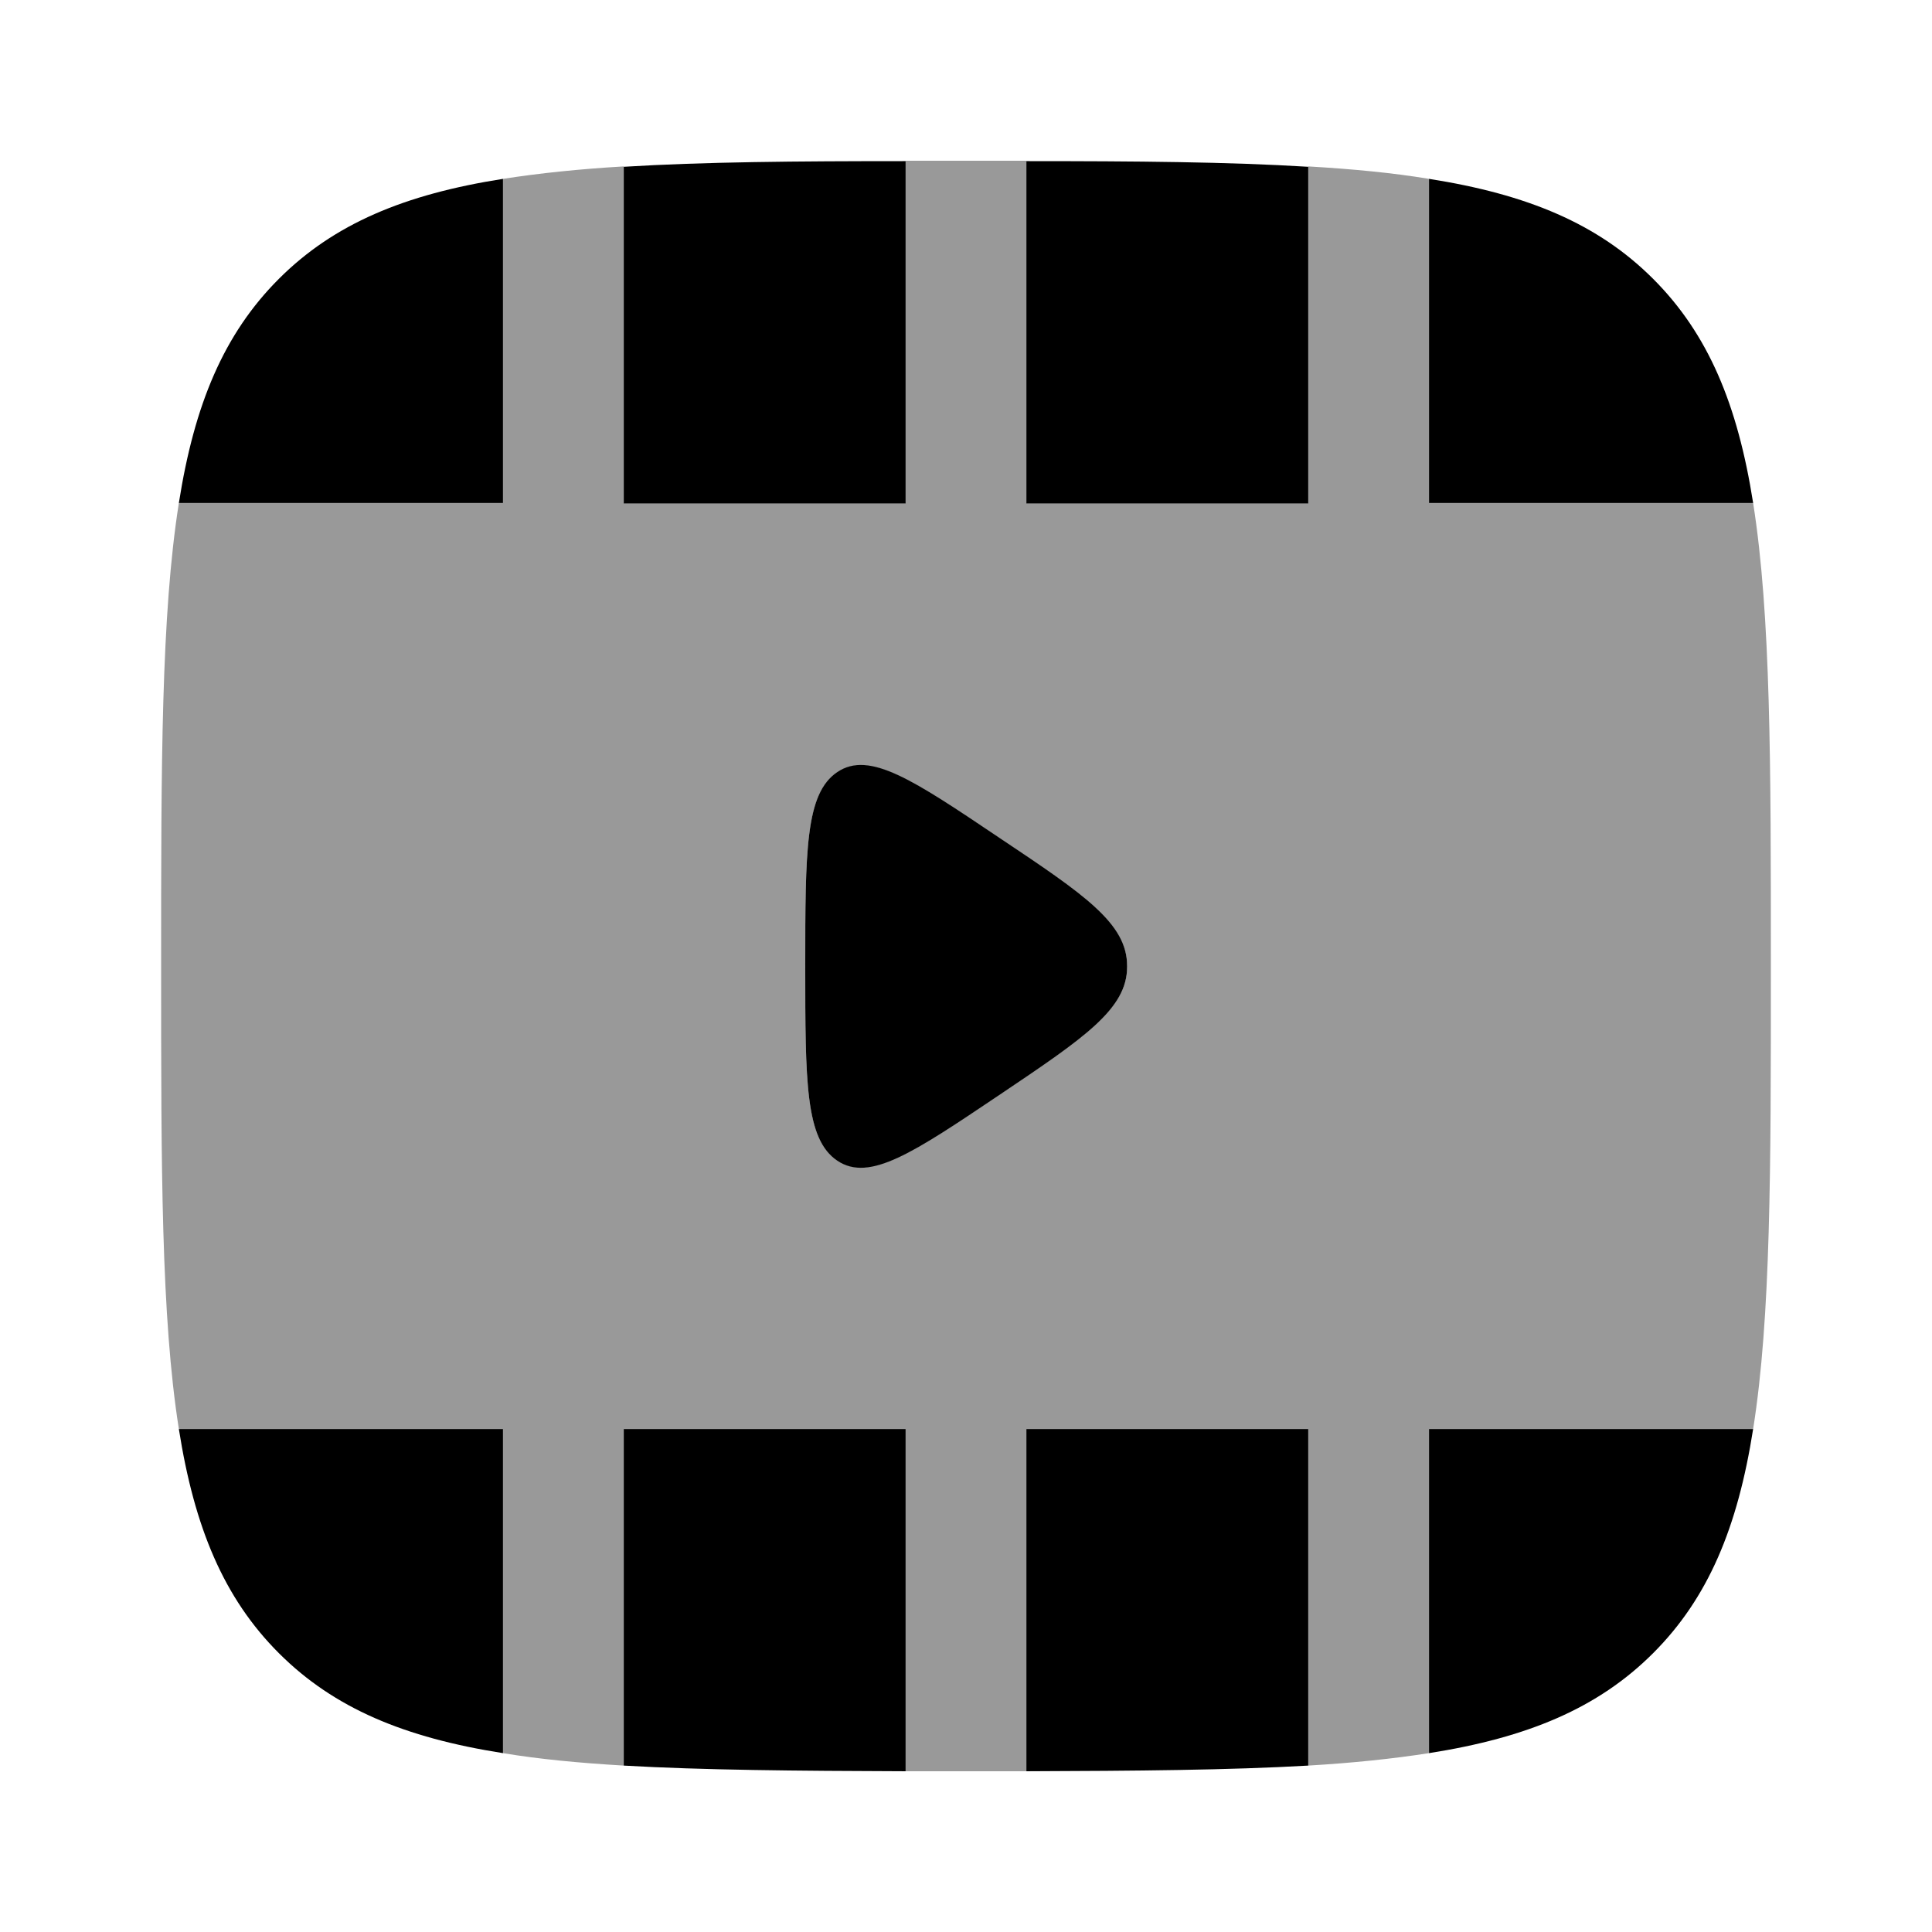 <svg xmlns="http://www.w3.org/2000/svg" viewBox="0 0 512 512"><!--!Font Awesome Pro 6.6.0 by @fontawesome - https://fontawesome.com License - https://fontawesome.com/license (Commercial License) Copyright 2024 Fonticons, Inc.--><path class="fa-secondary" opacity=".4" d="M42.7 256c0-53.6 0-92.9 4.7-122.7l85.9 0 0-85.9c9.6-1.5 20.2-2.6 32-3.3l0 89.2 74.7 0 0-90.7c5.2 0 10.5 0 16 0l16 0 0 90.7 74.7 0 0-89.2c11.8 .7 22.4 1.7 32 3.3l0 85.9 85.9 0c4.7 29.8 4.7 69.1 4.7 122.7l0 .8c0 53.2 0 92.3-4.7 121.9l-85.9 0 0 85.9c-9.6 1.5-20.2 2.6-32 3.3l0-89.2-74.7 0 0 90.7c-5.2 0-10.5 0-16 0s-10.8 0-16 0l0-90.7-74.7 0 0 89.2c-11.8-.7-22.4-1.7-32-3.3l0-85.9-85.9 0c-4.7-29.8-4.7-69.1-4.7-122.7zm170.7 0c0 30.6 0 45.8 8.5 51.5s20-2 42.9-17.4c22.6-15.2 33.9-22.8 33.9-34s-11.3-18.9-33.9-34c-22.9-15.4-34.4-23.1-42.9-17.4s-8.5 20.9-8.5 51.5z"/><path class="fa-primary" d="M298.7 256c0-11.3-11.3-18.9-33.9-34c-22.9-15.4-34.4-23.1-42.9-17.4s-8.5 20.9-8.5 51.5s0 45.8 8.5 51.5s20-2 42.9-17.4c22.6-15.2 33.9-22.8 33.9-34zM240 42.7c-29.1 0-53.7 .2-74.7 1.5v89.2H240V42.7zM133.3 47.4c-26.1 4.1-44.8 11.9-59.4 26.5s-22.4 33.3-26.5 59.4h85.9V47.4zm331.3 85.9c-4.1-26.1-11.9-44.8-26.5-59.4s-33.3-22.4-59.4-26.5v85.9h85.9zM272 42.7c29.1 0 53.7 .2 74.7 1.5v89.2H272V42.7zm192.6 336H378.7v85.9c26.1-4.1 44.8-11.9 59.4-26.5s22.4-33.3 26.5-59.4zm-117.9 0v89.2c-20.9 1.2-45.5 1.4-74.7 1.5V378.7h74.7zM240 469.3V378.7H165.3l0 89.2c20.9 1.2 45.5 1.4 74.7 1.5zM133.3 378.7l0 85.9c-26.1-4.1-44.8-11.9-59.4-26.5s-22.4-33.3-26.5-59.4h85.9z"/></svg>